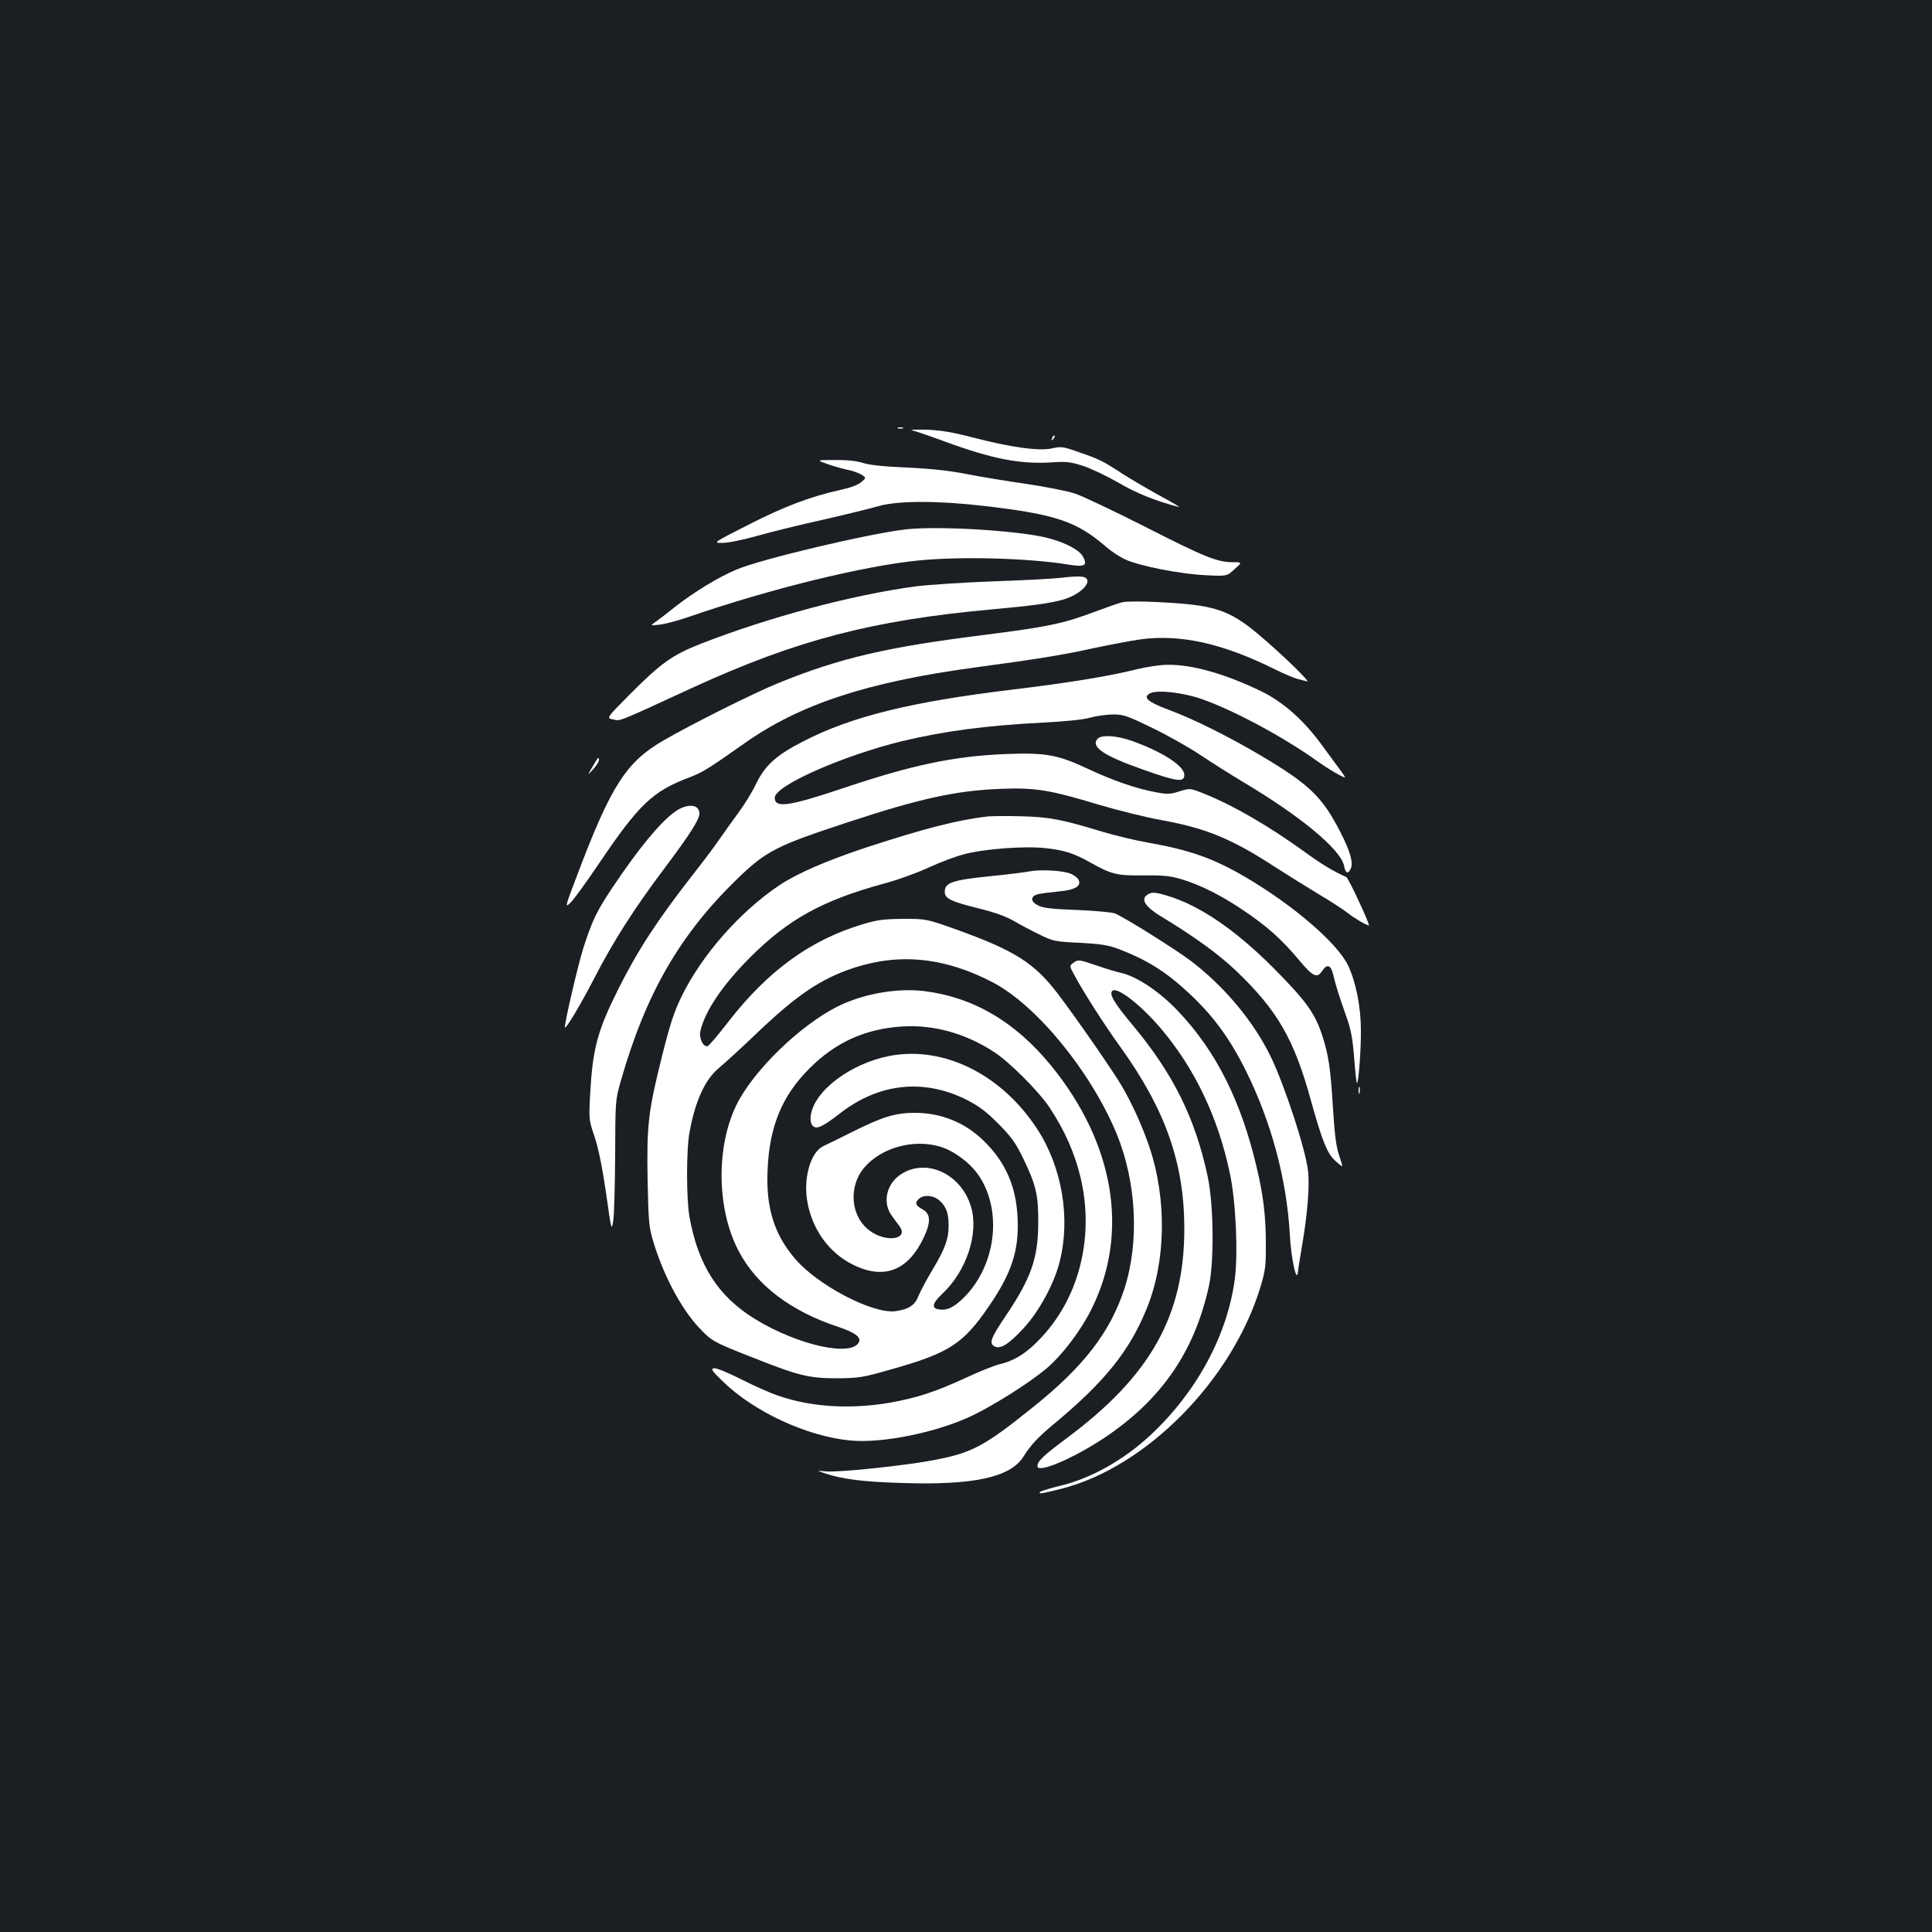 <?xml version="1.0" standalone="no"?>
<!DOCTYPE svg PUBLIC "-//W3C//DTD SVG 20010904//EN"
 "http://www.w3.org/TR/2001/REC-SVG-20010904/DTD/svg10.dtd">
<svg version="1.0" xmlns="http://www.w3.org/2000/svg"
 width="1000pt" height="1000pt" viewBox="0 0 1000 1000"
 preserveAspectRatio="xMidYMid meet">
<rect width="100%" height="100%" fill="#1b1f23"/>
<g transform="translate(0,1000) scale(0.1,-0.1)"
fill="#ffffff" stroke="none">
<path d="M4648 7783 c6 -2 18 -2 25 0 6 3 1 5 -13 5 -14 0 -19 -2 -12 -5z"/>
<path d="M4720 7773 c14 -3 91 -29 172 -59 246 -90 390 -118 554 -107 78 5 98
2 164 -20 42 -14 123 -53 180 -86 90 -53 189 -93 310 -125 14 -4 -26 20 -89
54 -62 34 -151 86 -197 115 -107 70 -121 77 -228 114 -84 30 -93 31 -142 20
-66 -15 -215 6 -414 58 -101 26 -160 36 -235 39 -55 1 -89 0 -75 -3z"/>
<path d="M5446 7733 c-6 -14 -5 -15 5 -6 7 7 10 15 7 18 -3 3 -9 -2 -12 -12z"/>
<path d="M4280 7599 c30 -11 77 -24 104 -30 28 -5 61 -17 75 -26 25 -16 25
-16 -2 -39 -16 -14 -57 -29 -104 -39 -155 -34 -293 -86 -479 -181 -185 -94
-185 -94 -134 -94 29 0 107 16 178 36 70 20 224 58 342 84 118 27 249 59 290
71 99 28 308 28 546 0 369 -43 478 -80 631 -213 27 -23 71 -52 98 -64 75 -34
284 -75 412 -81 113 -6 113 -6 153 31 40 36 40 36 -8 36 -81 0 -146 26 -452
182 -162 82 -326 160 -365 173 -38 13 -151 35 -250 50 -99 14 -238 37 -310 51
-91 18 -185 28 -310 34 -118 5 -197 13 -229 24 -32 10 -82 16 -145 15 -96 0
-96 0 -41 -20z"/>
<path d="M4689 7260 c-193 -22 -750 -154 -877 -208 -95 -40 -216 -114 -318
-193 -47 -38 -96 -75 -108 -83 -20 -14 -18 -15 29 -9 28 3 95 21 150 40 424
146 906 264 1189 292 219 22 573 12 774 -21 87 -14 102 -6 78 40 -18 35 -90
73 -181 97 -151 39 -569 64 -736 45z"/>
<path d="M5490 7009 c-36 -4 -193 -13 -350 -18 -157 -6 -337 -18 -400 -26
-328 -44 -755 -158 -1110 -296 -150 -59 -207 -99 -374 -267 -118 -119 -118
-119 -82 -126 40 -8 14 -18 416 167 531 243 923 346 1535 402 220 20 307 32
376 51 110 31 173 117 89 120 -19 1 -64 -2 -100 -7z"/>
<path d="M5811 6883 c-14 -2 -78 -25 -143 -49 -165 -62 -243 -78 -563 -119
-515 -64 -759 -121 -1080 -252 -121 -49 -449 -213 -590 -295 -193 -111 -272
-234 -445 -691 -66 -173 -67 -178 -38 -150 17 15 83 107 148 203 207 307 278
374 465 445 69 26 99 44 286 176 288 204 635 318 1194 394 333 45 456 65 615
100 85 18 195 39 245 46 207 27 424 -21 695 -156 47 -23 99 -45 115 -49 17 -4
39 -10 50 -13 23 -7 -138 149 -259 250 -106 88 -177 123 -296 142 -97 16 -355
28 -399 18z"/>
<path d="M5880 6535 c-134 -34 -353 -70 -645 -105 -520 -63 -826 -138 -1075
-266 -140 -71 -200 -125 -246 -220 -19 -41 -61 -109 -93 -152 -31 -42 -75
-104 -98 -137 -22 -33 -83 -114 -135 -180 -185 -237 -285 -390 -386 -591 -112
-224 -135 -313 -148 -559 -6 -116 -6 -123 24 -210 20 -61 39 -155 59 -290 27
-194 28 -198 37 -145 5 30 9 183 10 340 1 281 1 286 29 384 129 452 305 758
603 1047 149 144 201 171 572 293 377 124 561 164 792 173 179 7 256 -6 507
-82 101 -30 247 -66 325 -80 232 -42 365 -97 593 -246 61 -39 160 -101 220
-137 61 -36 128 -80 150 -97 32 -26 99 -65 110 -65 9 0 -106 246 -116 250 -60
26 -134 70 -211 127 -191 138 -374 244 -521 303 -77 31 -77 31 -132 14 -47
-15 -63 -16 -120 -5 -104 19 -220 59 -355 122 -156 73 -218 84 -425 76 -269
-11 -484 -56 -848 -179 -276 -92 -347 -102 -347 -47 0 62 350 217 660 293 218
52 436 81 730 96 115 6 208 15 245 26 33 9 86 16 119 16 52 0 74 -8 205 -72
80 -39 191 -102 246 -139 55 -37 152 -98 215 -136 303 -180 510 -352 527 -437
7 -37 19 -44 33 -17 17 30 -1 94 -56 199 -91 176 -157 240 -404 387 -167 99
-353 192 -478 238 -110 41 -139 65 -100 86 37 20 172 5 273 -31 166 -59 426
-199 595 -321 36 -25 84 -56 108 -68 42 -22 42 -22 10 22 -18 24 -60 81 -92
125 -95 132 -203 228 -318 284 -186 90 -357 139 -485 137 -37 0 -111 -11 -163
-24z"/>
<path d="M5680 6175 c-34 -41 31 -86 235 -158 178 -63 215 -68 215 -28 0 46
-110 118 -268 175 -83 30 -163 34 -182 11z"/>
<path d="M3067 6032 c-28 -47 -28 -47 3 -14 16 18 30 39 30 47 0 21 -2 19 -33
-33z"/>
<path d="M3490 5796 c-75 -55 -187 -191 -320 -390 -82 -123 -104 -169 -150
-311 -28 -87 -102 -406 -96 -413 7 -7 82 120 150 251 99 193 210 367 370 579
128 171 176 246 176 277 0 51 -66 54 -130 7z"/>
<path d="M5110 5774 c-158 -19 -328 -63 -625 -160 -205 -68 -358 -134 -451
-196 -203 -136 -400 -359 -506 -575 -40 -83 -60 -144 -103 -316 -70 -281 -78
-351 -73 -637 5 -221 6 -240 32 -325 53 -172 144 -342 236 -439 64 -68 73 -73
290 -158 225 -89 278 -102 425 -102 112 1 131 4 284 48 294 83 367 131 499
324 119 173 157 291 149 457 -7 163 -61 287 -173 398 -97 96 -221 147 -359
147 -99 0 -166 -20 -318 -96 -73 -36 -143 -71 -157 -77 -64 -32 -102 -163 -82
-282 24 -147 112 -269 237 -331 161 -80 286 -31 367 142 37 79 35 121 -6 144
-37 20 -42 33 -21 54 25 24 78 20 109 -9 34 -32 46 -64 46 -129 0 -70 -19
-121 -85 -231 -30 -49 -61 -109 -71 -133 -19 -49 -52 -70 -122 -79 -117 -13
-401 135 -517 272 -108 126 -151 264 -142 459 9 225 75 385 217 526 135 136
290 205 480 217 164 10 328 -36 475 -132 78 -50 230 -202 285 -284 159 -236
220 -499 175 -756 -30 -168 -103 -318 -216 -439 -72 -77 -135 -118 -214 -137
-27 -6 -106 -38 -175 -70 -160 -74 -256 -105 -398 -130 -202 -34 -403 -22
-571 36 -41 13 -128 52 -193 85 -67 34 -130 60 -142 58 -18 -3 -13 -12 43 -66
162 -159 438 -287 663 -308 167 -16 452 43 633 130 119 58 298 172 383 244 82
70 177 196 232 307 196 394 119 856 -210 1260 -185 226 -401 353 -655 385
-131 16 -291 -9 -421 -66 -184 -81 -427 -304 -534 -489 -124 -216 -127 -559
-8 -788 93 -179 270 -314 520 -396 80 -27 114 -51 105 -75 -32 -82 -314 -21
-538 116 -191 117 -295 278 -340 528 -17 93 -17 352 0 440 30 163 80 272 152
332 29 24 118 105 198 182 208 198 329 279 496 335 241 80 477 56 726 -75 226
-119 506 -462 638 -781 104 -252 119 -561 41 -803 -74 -226 -210 -403 -475
-615 -253 -203 -315 -236 -520 -274 -149 -28 -488 -63 -550 -57 -50 5 -50 5
-5 -10 88 -30 197 -44 400 -50 369 -12 559 29 627 136 39 62 74 100 167 177
255 213 381 370 469 584 102 245 108 569 16 843 -35 104 -92 230 -145 319 -49
82 -237 353 -330 475 -120 157 -222 222 -519 329 -160 57 -160 57 -280 57
-100 -1 -135 -5 -210 -28 -271 -81 -491 -241 -697 -507 -50 -65 -97 -120 -104
-123 -23 -9 -47 39 -39 76 23 104 115 240 259 384 198 197 372 293 689 380 73
19 179 58 237 85 58 27 139 57 182 68 107 28 315 43 420 31 99 -11 145 -26
231 -74 110 -62 139 -69 278 -67 103 1 138 -3 195 -20 101 -31 202 -82 317
-159 126 -85 198 -149 288 -256 75 -90 96 -100 123 -59 24 37 44 31 56 -17 13
-57 32 -116 68 -218 24 -66 33 -114 41 -214 5 -70 12 -130 14 -132 8 -8 22
172 21 271 0 122 -25 248 -65 335 -53 115 -281 312 -529 458 -166 98 -292 143
-510 181 -63 11 -167 36 -231 55 -214 65 -275 77 -424 81 -77 2 -156 1 -175
-1z m-244 -1709 c70 -21 152 -81 197 -145 124 -178 96 -456 -64 -626 -55 -57
-92 -77 -135 -72 -45 5 -40 31 13 81 126 118 190 313 149 451 -53 177 -243
258 -374 160 -66 -51 -83 -142 -37 -205 13 -19 32 -44 41 -56 49 -68 -68 -86
-153 -24 -100 72 -114 228 -30 327 88 104 255 150 393 109z"/>
<path d="M5330 5490 c-25 -5 -112 -16 -195 -24 -206 -21 -245 -34 -245 -82 0
-35 32 -50 172 -85 83 -20 144 -42 184 -65 32 -19 93 -51 134 -71 71 -35 81
-37 210 -43 109 -6 147 -12 200 -32 153 -59 249 -120 375 -239 120 -114 204
-230 285 -394 131 -264 210 -561 226 -843 6 -122 35 -257 42 -197 1 17 12 80
22 141 27 156 40 312 30 386 -13 111 -119 434 -190 583 -89 186 -242 369 -417
502 -81 61 -343 225 -392 245 -14 6 -102 14 -196 18 -134 5 -177 10 -203 24
-39 20 -39 46 -2 57 14 4 60 10 102 14 92 8 128 28 110 62 -7 12 -26 26 -44
32 -44 16 -154 21 -208 11z"/>
<path d="M5935 5366 c-30 -22 -5 -60 66 -104 183 -111 303 -198 396 -286 214
-204 301 -354 388 -671 58 -208 83 -272 123 -310 20 -19 38 -33 39 -31 2 1 -6
27 -16 57 -14 39 -23 106 -31 234 -13 217 -23 284 -57 388 -38 115 -85 179
-255 350 -196 196 -380 321 -547 371 -67 20 -82 20 -106 2z"/>
<path d="M5554 5015 c-19 -14 -19 -15 7 -62 48 -91 156 -258 240 -375 232
-323 329 -600 329 -938 0 -450 -175 -762 -610 -1085 -122 -91 -150 -118 -150
-144 0 -39 185 40 345 146 295 197 467 445 542 785 28 126 25 425 -6 568 -64
301 -178 531 -385 780 -99 118 -126 164 -109 181 24 24 147 -71 253 -196 175
-207 295 -459 356 -749 31 -148 43 -412 25 -549 -39 -289 -197 -582 -435 -804
-139 -130 -310 -226 -471 -264 -49 -12 -94 -26 -100 -30 -14 -14 4 -11 108 15
442 112 888 566 1033 1051 23 77 27 107 26 215 0 146 -13 254 -48 400 -80 340
-209 598 -404 804 -98 104 -217 183 -300 201 -19 4 -73 20 -119 36 -97 33
-101 34 -127 14z"/>
<path d="M4638 4540 c-197 -26 -397 -159 -436 -289 -13 -42 -7 -77 15 -85 19
-8 54 12 128 69 201 158 433 184 655 74 67 -34 102 -60 167 -125 70 -71 90
-99 132 -186 64 -133 76 -187 75 -328 -1 -183 -36 -283 -167 -479 -80 -118
-89 -144 -59 -160 29 -16 73 11 149 93 80 86 159 230 188 346 57 225 12 490
-117 687 -177 271 -460 419 -730 383z"/>
<path d="M7032 4355 c0 -16 2 -22 5 -12 2 9 2 23 0 30 -3 6 -5 -1 -5 -18z"/>
</g>
</svg>
